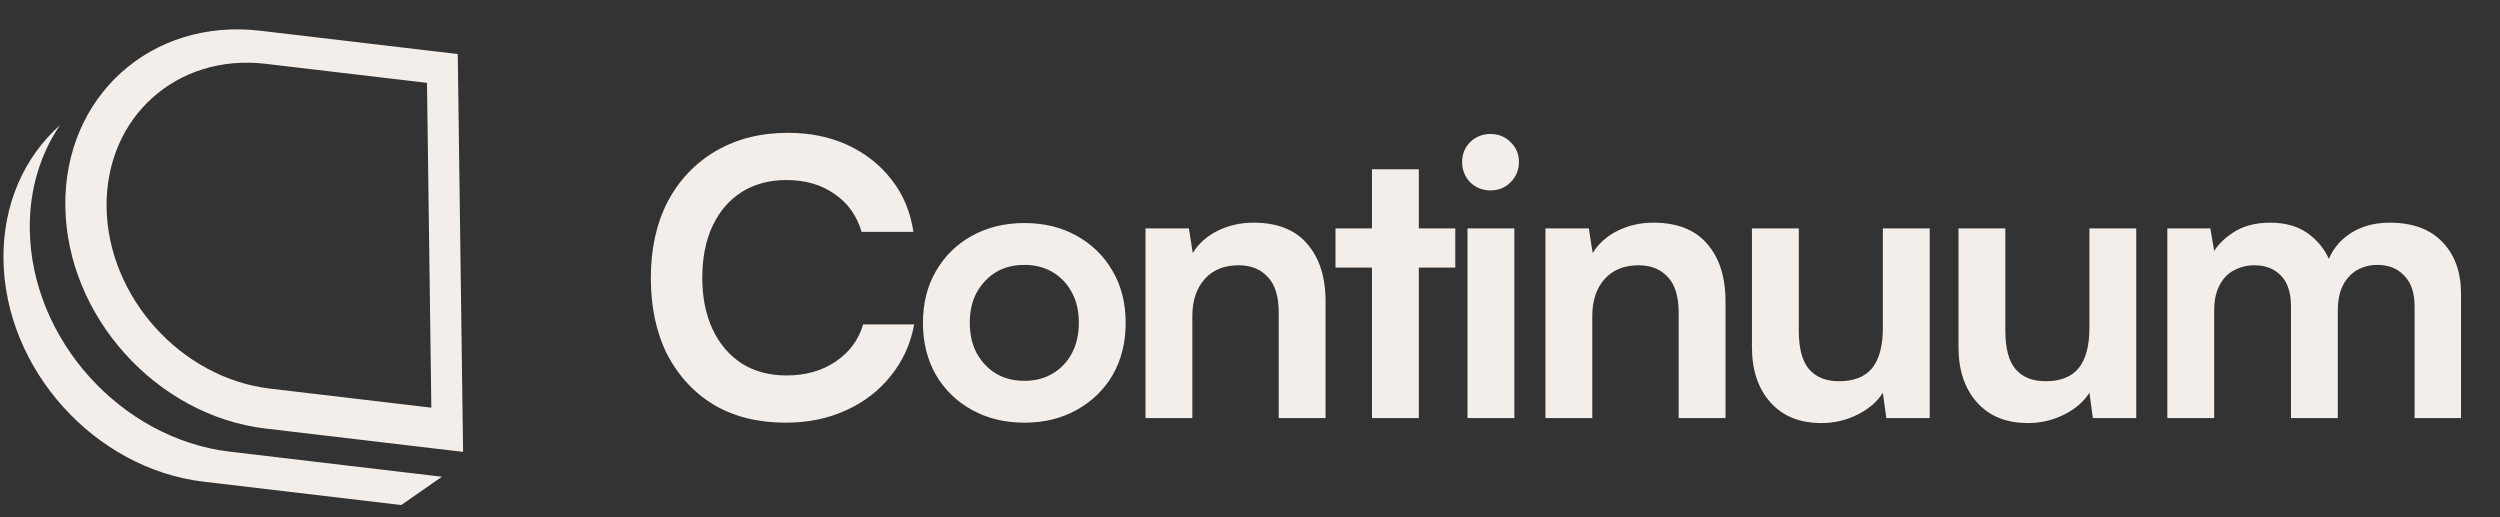 <svg width="116" height="24" viewBox="0 0 116 24" fill="none" xmlns="http://www.w3.org/2000/svg">
<rect x="0" y="0" width="116" height="24" fill="#333333" stroke="none"/>
<path fill-rule="evenodd" clip-rule="evenodd" d="M3.031 9.573C2.963 4.476 7.012 0.828 12.074 1.426L21.24 2.508L21.487 20.967L12.321 19.884C7.258 19.287 3.099 14.67 3.031 9.573ZM2.784 5.807C1.874 7.141 1.357 8.799 1.382 10.647C1.45 15.745 5.609 20.361 10.671 20.959L18.596 21.895L19.837 22.041L20.506 22.12L18.617 23.433L9.451 22.351C4.388 21.753 0.229 17.136 0.161 12.039C0.127 9.477 1.132 7.282 2.784 5.807ZM4.945 9.613C4.889 5.451 8.195 2.473 12.329 2.961L19.813 3.845L20.014 18.916L12.53 18.032C8.396 17.544 5 13.775 4.945 9.613Z" fill="#F4EEEA"/>
<path d="M36.452 19.612C35.181 19.612 34.077 19.339 33.138 18.793C32.212 18.235 31.488 17.457 30.965 16.459C30.454 15.45 30.199 14.262 30.199 12.897C30.199 11.543 30.46 10.361 30.983 9.352C31.517 8.342 32.266 7.558 33.227 7C34.189 6.442 35.3 6.163 36.559 6.163C37.592 6.163 38.518 6.353 39.337 6.733C40.157 7.113 40.834 7.648 41.368 8.336C41.903 9.013 42.241 9.821 42.384 10.759H39.979C39.753 9.999 39.332 9.411 38.714 8.995C38.108 8.568 37.366 8.354 36.487 8.354C35.703 8.354 35.015 8.538 34.421 8.906C33.839 9.275 33.388 9.797 33.067 10.474C32.746 11.151 32.586 11.958 32.586 12.897C32.586 13.799 32.746 14.595 33.067 15.284C33.388 15.96 33.839 16.489 34.421 16.869C35.015 17.237 35.703 17.421 36.487 17.421C37.378 17.421 38.138 17.207 38.767 16.78C39.409 16.352 39.836 15.776 40.05 15.052H42.419C42.253 15.955 41.891 16.75 41.333 17.439C40.786 18.128 40.092 18.662 39.248 19.042C38.417 19.422 37.485 19.612 36.452 19.612ZM42.825 14.981C42.825 14.066 43.027 13.265 43.431 12.576C43.835 11.875 44.393 11.329 45.105 10.937C45.818 10.545 46.626 10.349 47.528 10.349C48.442 10.349 49.25 10.545 49.951 10.937C50.663 11.329 51.221 11.875 51.625 12.576C52.029 13.265 52.231 14.066 52.231 14.981C52.231 15.895 52.029 16.703 51.625 17.403C51.221 18.092 50.663 18.633 49.951 19.024C49.25 19.416 48.442 19.612 47.528 19.612C46.626 19.612 45.818 19.416 45.105 19.024C44.393 18.633 43.835 18.092 43.431 17.403C43.027 16.703 42.825 15.895 42.825 14.981ZM44.998 14.981C44.998 15.515 45.105 15.984 45.319 16.388C45.545 16.792 45.842 17.107 46.21 17.332C46.59 17.558 47.029 17.671 47.528 17.671C48.027 17.671 48.466 17.558 48.846 17.332C49.226 17.107 49.523 16.792 49.737 16.388C49.951 15.984 50.058 15.515 50.058 14.981C50.058 14.434 49.951 13.965 49.737 13.573C49.523 13.17 49.226 12.855 48.846 12.629C48.466 12.404 48.027 12.291 47.528 12.291C47.029 12.291 46.59 12.404 46.21 12.629C45.842 12.855 45.545 13.17 45.319 13.573C45.105 13.965 44.998 14.434 44.998 14.981ZM55.325 19.399H53.152V10.599H55.165L55.343 11.739C55.616 11.299 56.002 10.955 56.501 10.706C57.011 10.456 57.564 10.332 58.157 10.332C59.262 10.332 60.093 10.658 60.651 11.311C61.221 11.964 61.506 12.855 61.506 13.983V19.399H59.333V14.5C59.333 13.764 59.167 13.217 58.834 12.861C58.502 12.493 58.05 12.309 57.48 12.309C56.804 12.309 56.275 12.523 55.895 12.95C55.515 13.377 55.325 13.948 55.325 14.66V19.399ZM61.967 10.599H67.525V12.416H61.967V10.599ZM65.833 19.399H63.659V7.855H65.833V19.399ZM68.092 19.399V10.599H70.266V19.399H68.092ZM69.161 8.835C68.793 8.835 68.478 8.71 68.217 8.461C67.968 8.2 67.843 7.885 67.843 7.517C67.843 7.149 67.968 6.84 68.217 6.591C68.478 6.341 68.793 6.217 69.161 6.217C69.529 6.217 69.838 6.341 70.087 6.591C70.349 6.84 70.479 7.149 70.479 7.517C70.479 7.885 70.349 8.2 70.087 8.461C69.838 8.71 69.529 8.835 69.161 8.835ZM73.882 19.399H71.709V10.599H73.722L73.9 11.739C74.173 11.299 74.559 10.955 75.058 10.706C75.569 10.456 76.121 10.332 76.715 10.332C77.819 10.332 78.65 10.658 79.209 11.311C79.779 11.964 80.064 12.855 80.064 13.983V19.399H77.89V14.5C77.89 13.764 77.724 13.217 77.392 12.861C77.059 12.493 76.608 12.309 76.038 12.309C75.361 12.309 74.832 12.523 74.452 12.95C74.072 13.377 73.882 13.948 73.882 14.66V19.399ZM87.365 10.599H89.538V19.399H87.525L87.365 18.223C87.104 18.639 86.712 18.977 86.189 19.238C85.667 19.5 85.109 19.63 84.515 19.63C83.505 19.63 82.716 19.309 82.145 18.668C81.576 18.027 81.29 17.172 81.29 16.103V10.599H83.464V15.337C83.464 16.168 83.624 16.768 83.945 17.136C84.265 17.504 84.728 17.689 85.334 17.689C86.023 17.689 86.534 17.486 86.866 17.083C87.199 16.667 87.365 16.044 87.365 15.212V10.599ZM96.949 10.599H99.122V19.399H97.109L96.949 18.223C96.688 18.639 96.295 18.977 95.773 19.238C95.251 19.5 94.692 19.63 94.099 19.63C93.09 19.63 92.299 19.309 91.729 18.668C91.159 18.027 90.874 17.172 90.874 16.103V10.599H93.048V15.337C93.048 16.168 93.208 16.768 93.529 17.136C93.849 17.504 94.313 17.689 94.918 17.689C95.607 17.689 96.117 17.486 96.45 17.083C96.783 16.667 96.949 16.044 96.949 15.212V10.599ZM102.738 19.399H100.565V10.599H102.56L102.827 12.166L102.578 11.953C102.756 11.525 103.083 11.151 103.557 10.83C104.033 10.498 104.626 10.332 105.339 10.332C106.111 10.332 106.74 10.533 107.227 10.937C107.726 11.341 108.07 11.875 108.26 12.54H107.904C108.035 11.875 108.367 11.341 108.902 10.937C109.448 10.533 110.107 10.332 110.879 10.332C111.948 10.332 112.768 10.634 113.337 11.24C113.908 11.834 114.192 12.635 114.192 13.645V19.399H112.037V14.215C112.037 13.585 111.877 13.11 111.556 12.79C111.247 12.457 110.832 12.291 110.309 12.291C109.976 12.291 109.668 12.368 109.383 12.523C109.11 12.677 108.89 12.909 108.724 13.217C108.558 13.526 108.474 13.924 108.474 14.411V19.399H106.301V14.197C106.301 13.579 106.146 13.11 105.838 12.79C105.529 12.469 105.119 12.309 104.609 12.309C104.264 12.309 103.95 12.386 103.664 12.54C103.38 12.683 103.154 12.914 102.988 13.235C102.822 13.544 102.738 13.936 102.738 14.411V19.399Z" fill="#F4EEEA"/>
</svg>
